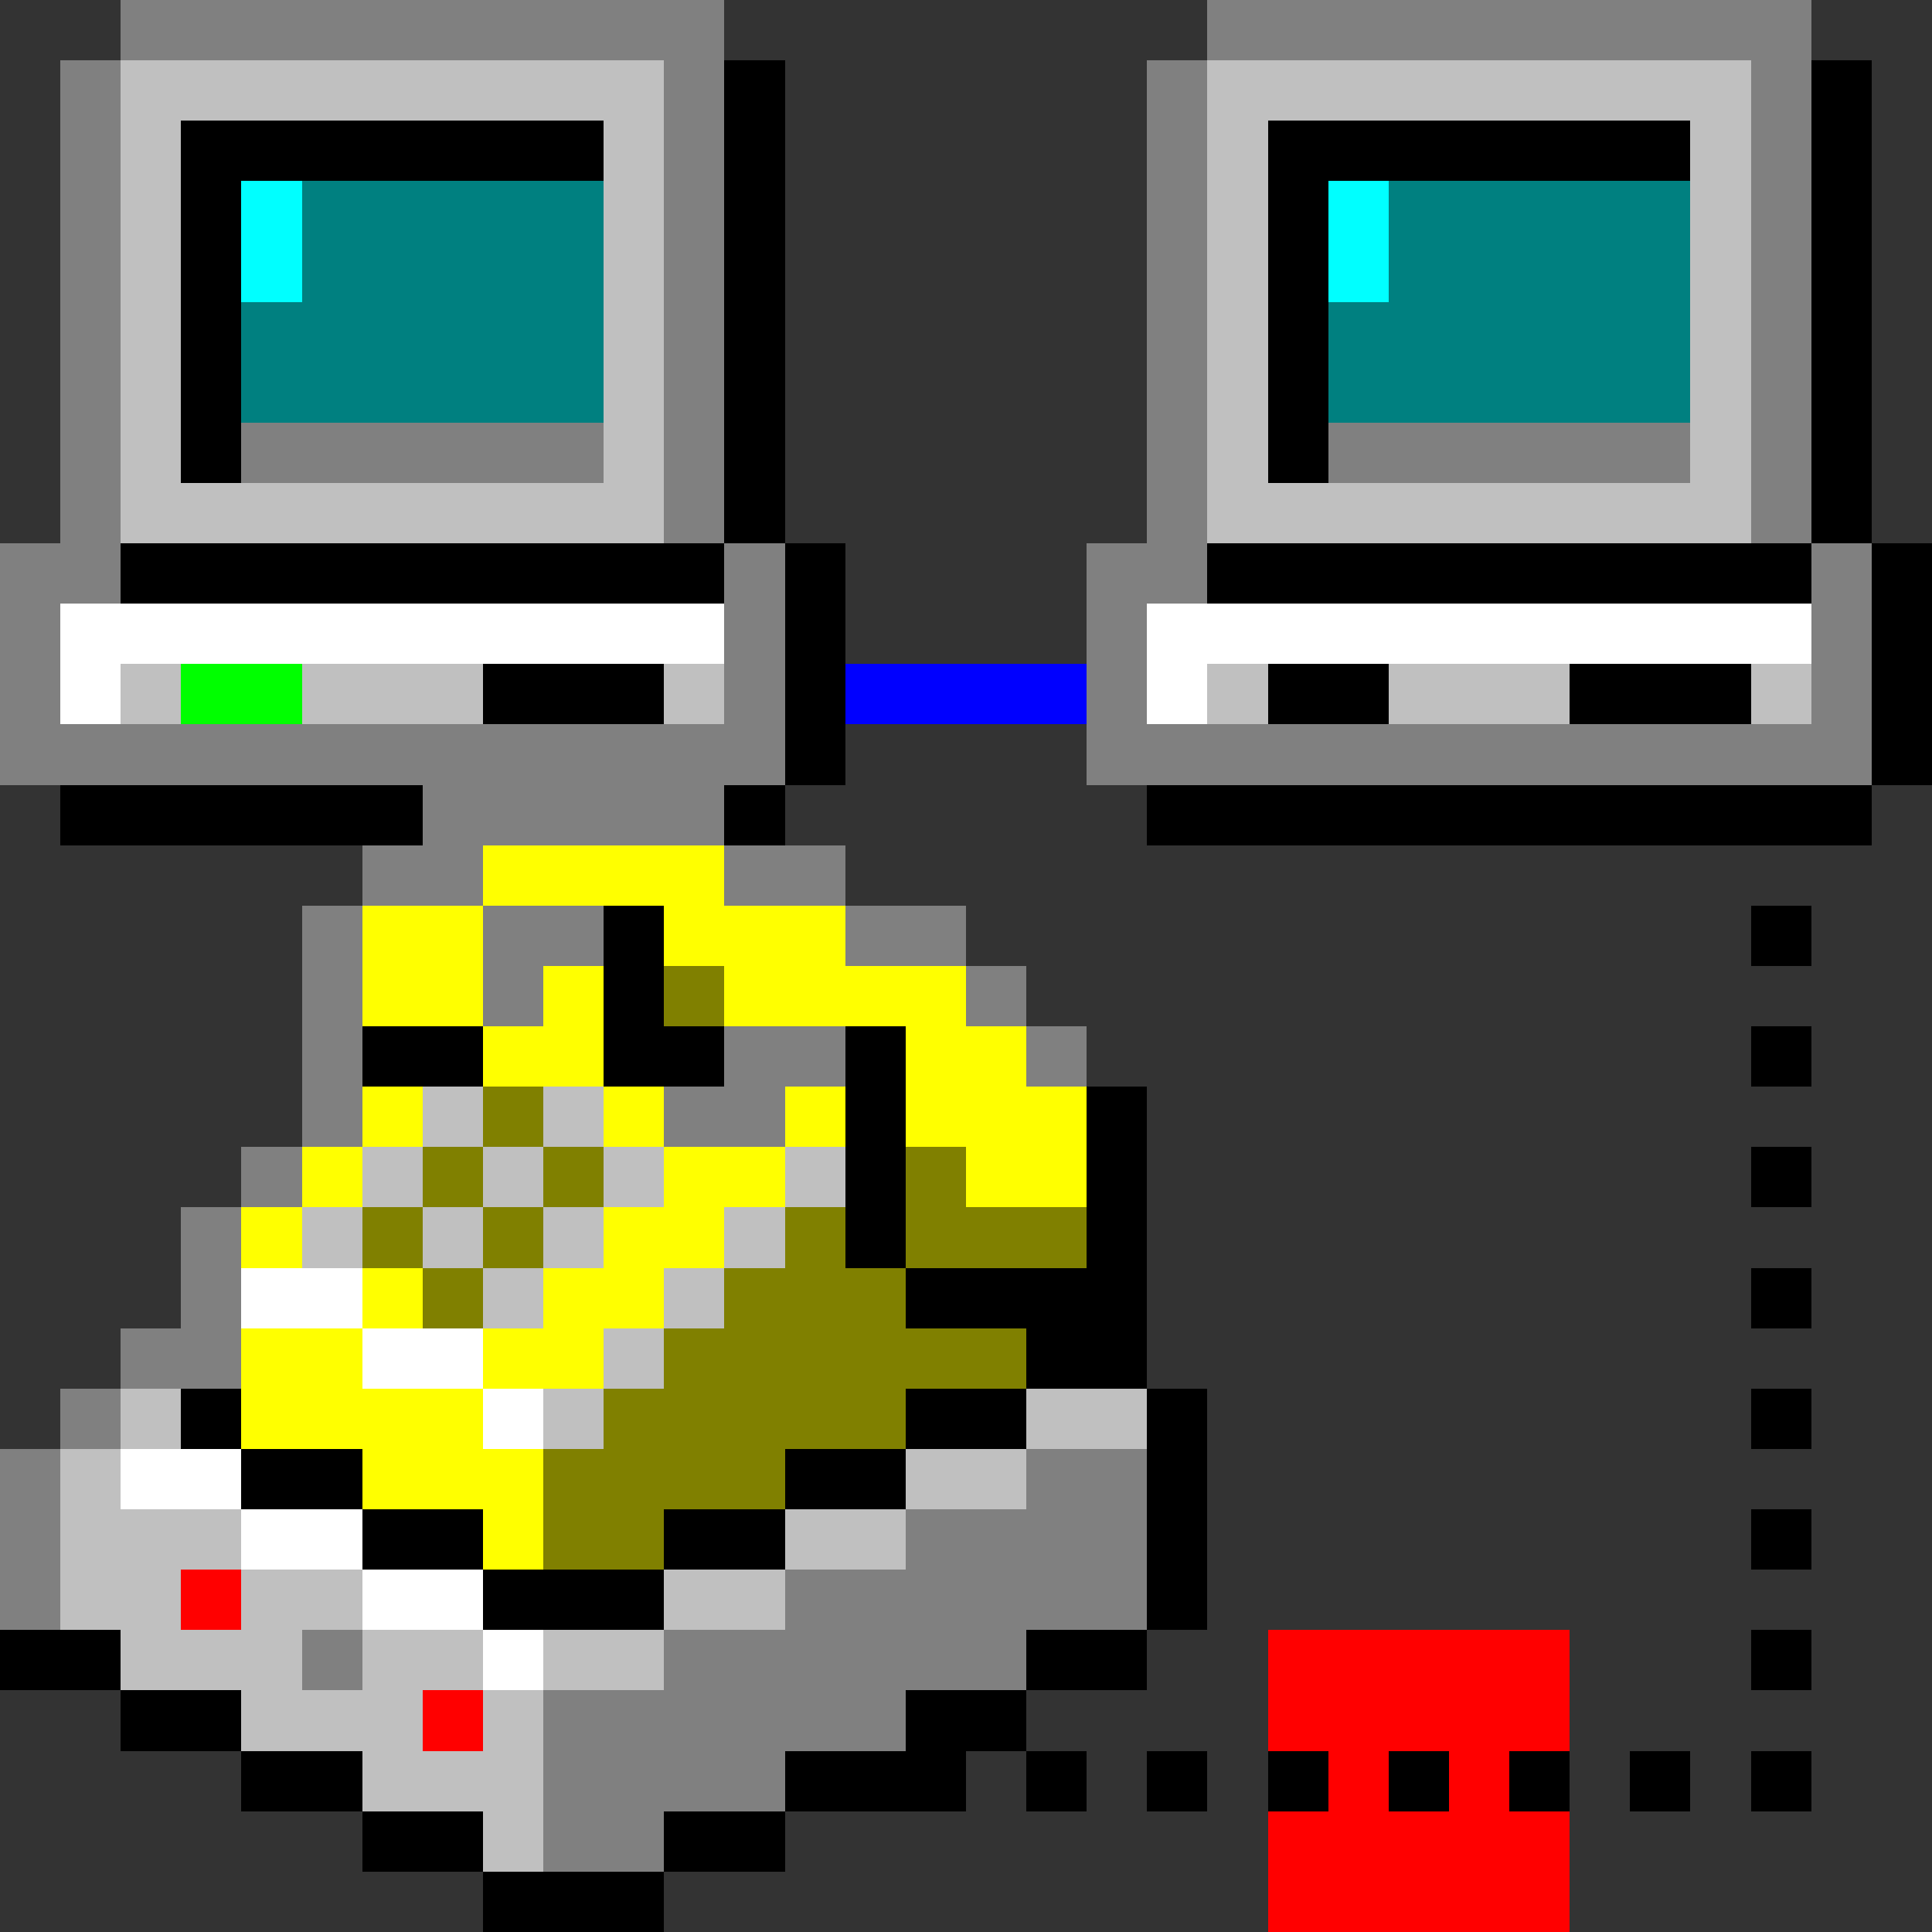 <svg xmlns="http://www.w3.org/2000/svg" shape-rendering="crispEdges" viewBox="0 -0.5 32 32"><rect x="0" y="-0.5" width="32" height="32" fill="#333333" stroke="none"/><path stroke="gray" d="M2 0h10m8 0h10M1 1h1m9 0h1m7 0h1m9 0h1M1 2h1m9 0h1m7 0h1m9 0h1M1 3h1m9 0h1m7 0h1m9 0h1M1 4h1m9 0h1m7 0h1m9 0h1M1 5h1m9 0h1m7 0h1m9 0h1M1 6h1m9 0h1m7 0h1m9 0h1M1 7h1m2 0h6m1 0h1m7 0h1m2 0h6m1 0h1M1 8h1m9 0h1m7 0h1m9 0h1M0 9h2m10 0h1m5 0h2m10 0h1M0 10h1m11 0h1m5 0h1m11 0h1M0 11h1m11 0h1m5 0h1m11 0h1M0 12h13m5 0h13M7 13h5m-6 1h2m4 0h2m-9 1h1m2 0h2m4 0h2M5 16h1m2 0h1m7 0h1M5 17h1m6 0h2m3 0h1M5 18h1m5 0h2m-9 1h1m-2 1h1m-1 1h1m-2 1h2m-3 1h1m-2 1h1m16 0h2M0 25h1m14 0h4M0 26h1m12 0h6M5 27h1m5 0h6m-8 1h6m-6 1h4m-4 1h2"/><path stroke="silver" d="M2 1h9m9 0h9M2 2h1m7 0h1m9 0h1m7 0h1M2 3h1m7 0h1m9 0h1m7 0h1M2 4h1m7 0h1m9 0h1m7 0h1M2 5h1m7 0h1m9 0h1m7 0h1M2 6h1m7 0h1m9 0h1m7 0h1M2 7h1m7 0h1m9 0h1m7 0h1M2 8h9m9 0h9M2 11h1m2 0h3m3 0h1m8 0h1m2 0h3m3 0h1M7 18h1m1 0h1m-4 1h1m1 0h1m1 0h1m2 0h1m-9 1h1m1 0h1m1 0h1m2 0h1m-5 1h1m2 0h1m-2 1h1m-9 1h1m6 0h1m7 0h2M1 24h1m13 0h2M1 25h3m9 0h2M1 26h2m1 0h2m5 0h2M2 27h3m1 0h2m1 0h2m-7 1h3m1 0h1m-3 1h3m-1 1h1"/><path stroke="#000" d="M12 1h1m17 0h1M3 2h7m2 0h1m8 0h7m2 0h1M3 3h1m8 0h1m8 0h1m8 0h1M3 4h1m8 0h1m8 0h1m8 0h1M3 5h1m8 0h1m8 0h1m8 0h1M3 6h1m8 0h1m8 0h1m8 0h1M3 7h1m8 0h1m8 0h1m8 0h1M12 8h1m17 0h1M2 9h10m1 0h1m6 0h10m1 0h1m-19 1h1m17 0h1M8 11h3m2 0h1m7 0h2m3 0h3m2 0h1m-19 1h1m17 0h1M1 13h6m5 0h1m6 0h12m-21 2h1m18 0h1m-20 1h1m-5 1h2m2 0h2m2 0h1m14 0h1m-16 1h1m3 0h1m-5 1h1m3 0h1m10 0h1m-16 1h1m3 0h1m-4 1h4m10 0h1m-13 1h2M3 23h1m11 0h2m2 0h1m9 0h1M4 24h2m7 0h2m4 0h1M6 25h2m3 0h2m6 0h1m9 0h1M8 26h3m8 0h1M0 27h2m15 0h2m10 0h1M2 28h2m11 0h2M4 29h2m7 0h3m1 0h1m1 0h1m1 0h1m1 0h1m1 0h1m1 0h1m1 0h1M6 30h2m3 0h2m-5 1h3"/><path stroke="#0ff" d="M4 3h1m17 0h1M4 4h1m17 0h1"/><path stroke="teal" d="M5 3h5m13 0h5M5 4h5m13 0h5M4 5h6m12 0h6M4 6h6m12 0h6"/><path stroke="#fff" d="M1 10h11m7 0h11M1 11h1m17 0h1M4 21h2m0 1h2m0 1h1m-7 1h2m0 1h2m0 1h2m0 1h1"/><path stroke="#0f0" d="M3 11h2"/><path stroke="#00f" d="M14 11h4"/><path stroke="#ff0" d="M8 14h4m-6 1h2m3 0h3m-8 1h2m1 0h1m2 0h4m-8 1h2m5 0h2M6 18h1m3 0h1m2 0h1m1 0h3M5 19h1m5 0h2m3 0h2M4 20h1m5 0h2m-6 1h1m2 0h2m-7 1h2m2 0h2m-6 1h4m-2 1h3m-1 1h1"/><path stroke="olive" d="M11 16h1m-4 2h1m-2 1h1m1 0h1m5 0h1M6 20h1m1 0h1m4 0h1m1 0h3M7 21h1m4 0h3m-4 1h6m-7 1h5m-6 1h4m-4 1h2"/><path stroke="red" d="M3 26h1m17 1h5M7 28h1m13 0h5m-4 1h1m1 0h1m-4 1h5m-5 1h5"/></svg>